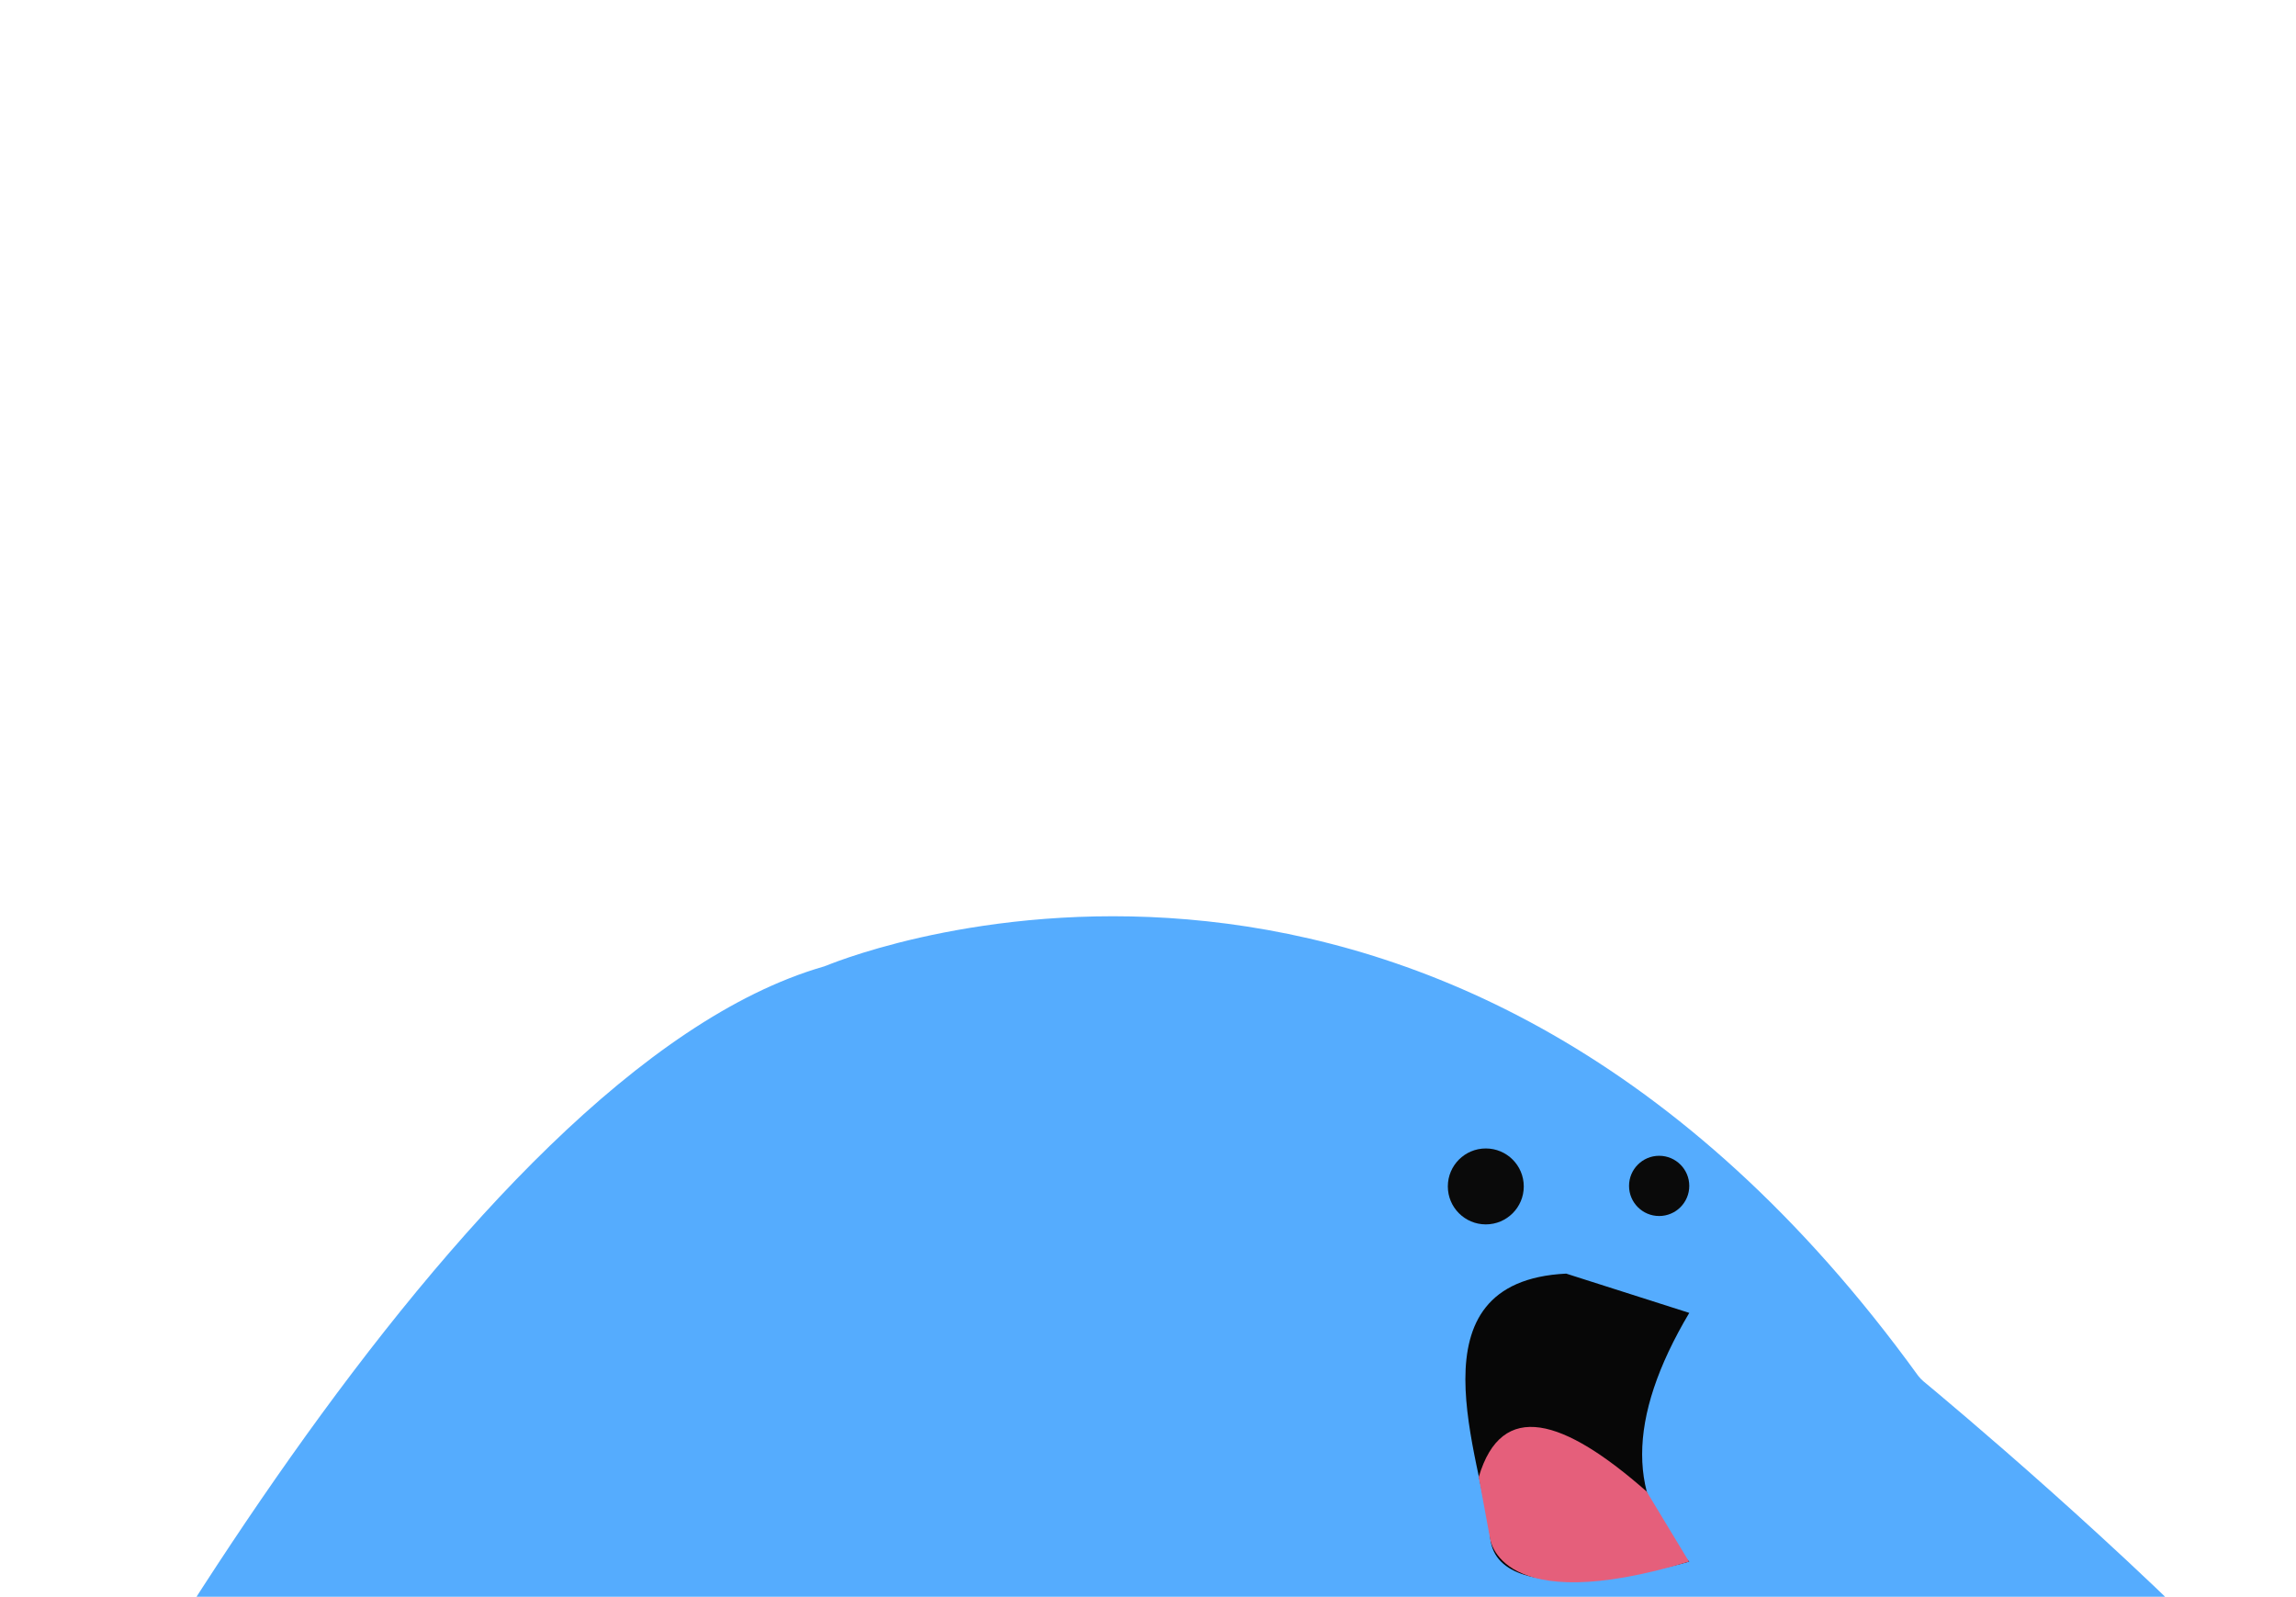<?xml version="1.0" encoding="UTF-8"?>
<svg id="Layer_1" data-name="Layer 1" xmlns="http://www.w3.org/2000/svg" version="1.1" viewBox="0 0 876.8 609.8">
  <defs>
    <style>
      .cls-1 {
        fill: #55acfe;
      }

      .cls-1, .cls-2, .cls-3, .cls-4 {
        stroke-width: 0px;
      }

      .cls-2 {
        fill: #070707;
      }

      .cls-3 {
        fill: #e55f7b;
      }

      .cls-4 {
        fill: #0a0a0a;
      }
    </style>
  </defs>
  <path class="cls-1" d="M315.5,368.8c12.2-5,236.8-92.4,417,156.6.6.8,1.3,1.5,2,2.1,18.9,15.7,267.2,222.8,174.9,237.2-1.7.3-3.5.1-5.2-.4-25-7.7-262.1-106.8-262.1-106.8,0,0-182.1-115.8-429.5,79-2,1.6-4.6,2.5-7.2,2.5-19.2,0-106.8,4.1-216.6,65.6-10.1,5.7-21.5-5.2-16.2-15.5,51.2-100.6,204-379.9,341.7-419.9.4-.1.7-.2,1.1-.4Z"/>
  <path class="cls-2" d="M645.1,501.4c-24,40.4-24,72,0,95,0,0-73,21-76-9-3-30-32-98,29-101"/>
  <path class="cls-3" d="M628.8,569.6c-31.7-27.9-55.3-35.3-64.1-5.5l4.3,23.3s3,31,76,9"/>
  <circle class="cls-4" cx="633.6" cy="452.9" r="11.5"/>
  <circle class="cls-4" cx="567.4" cy="453.1" r="14.5"/>
</svg>